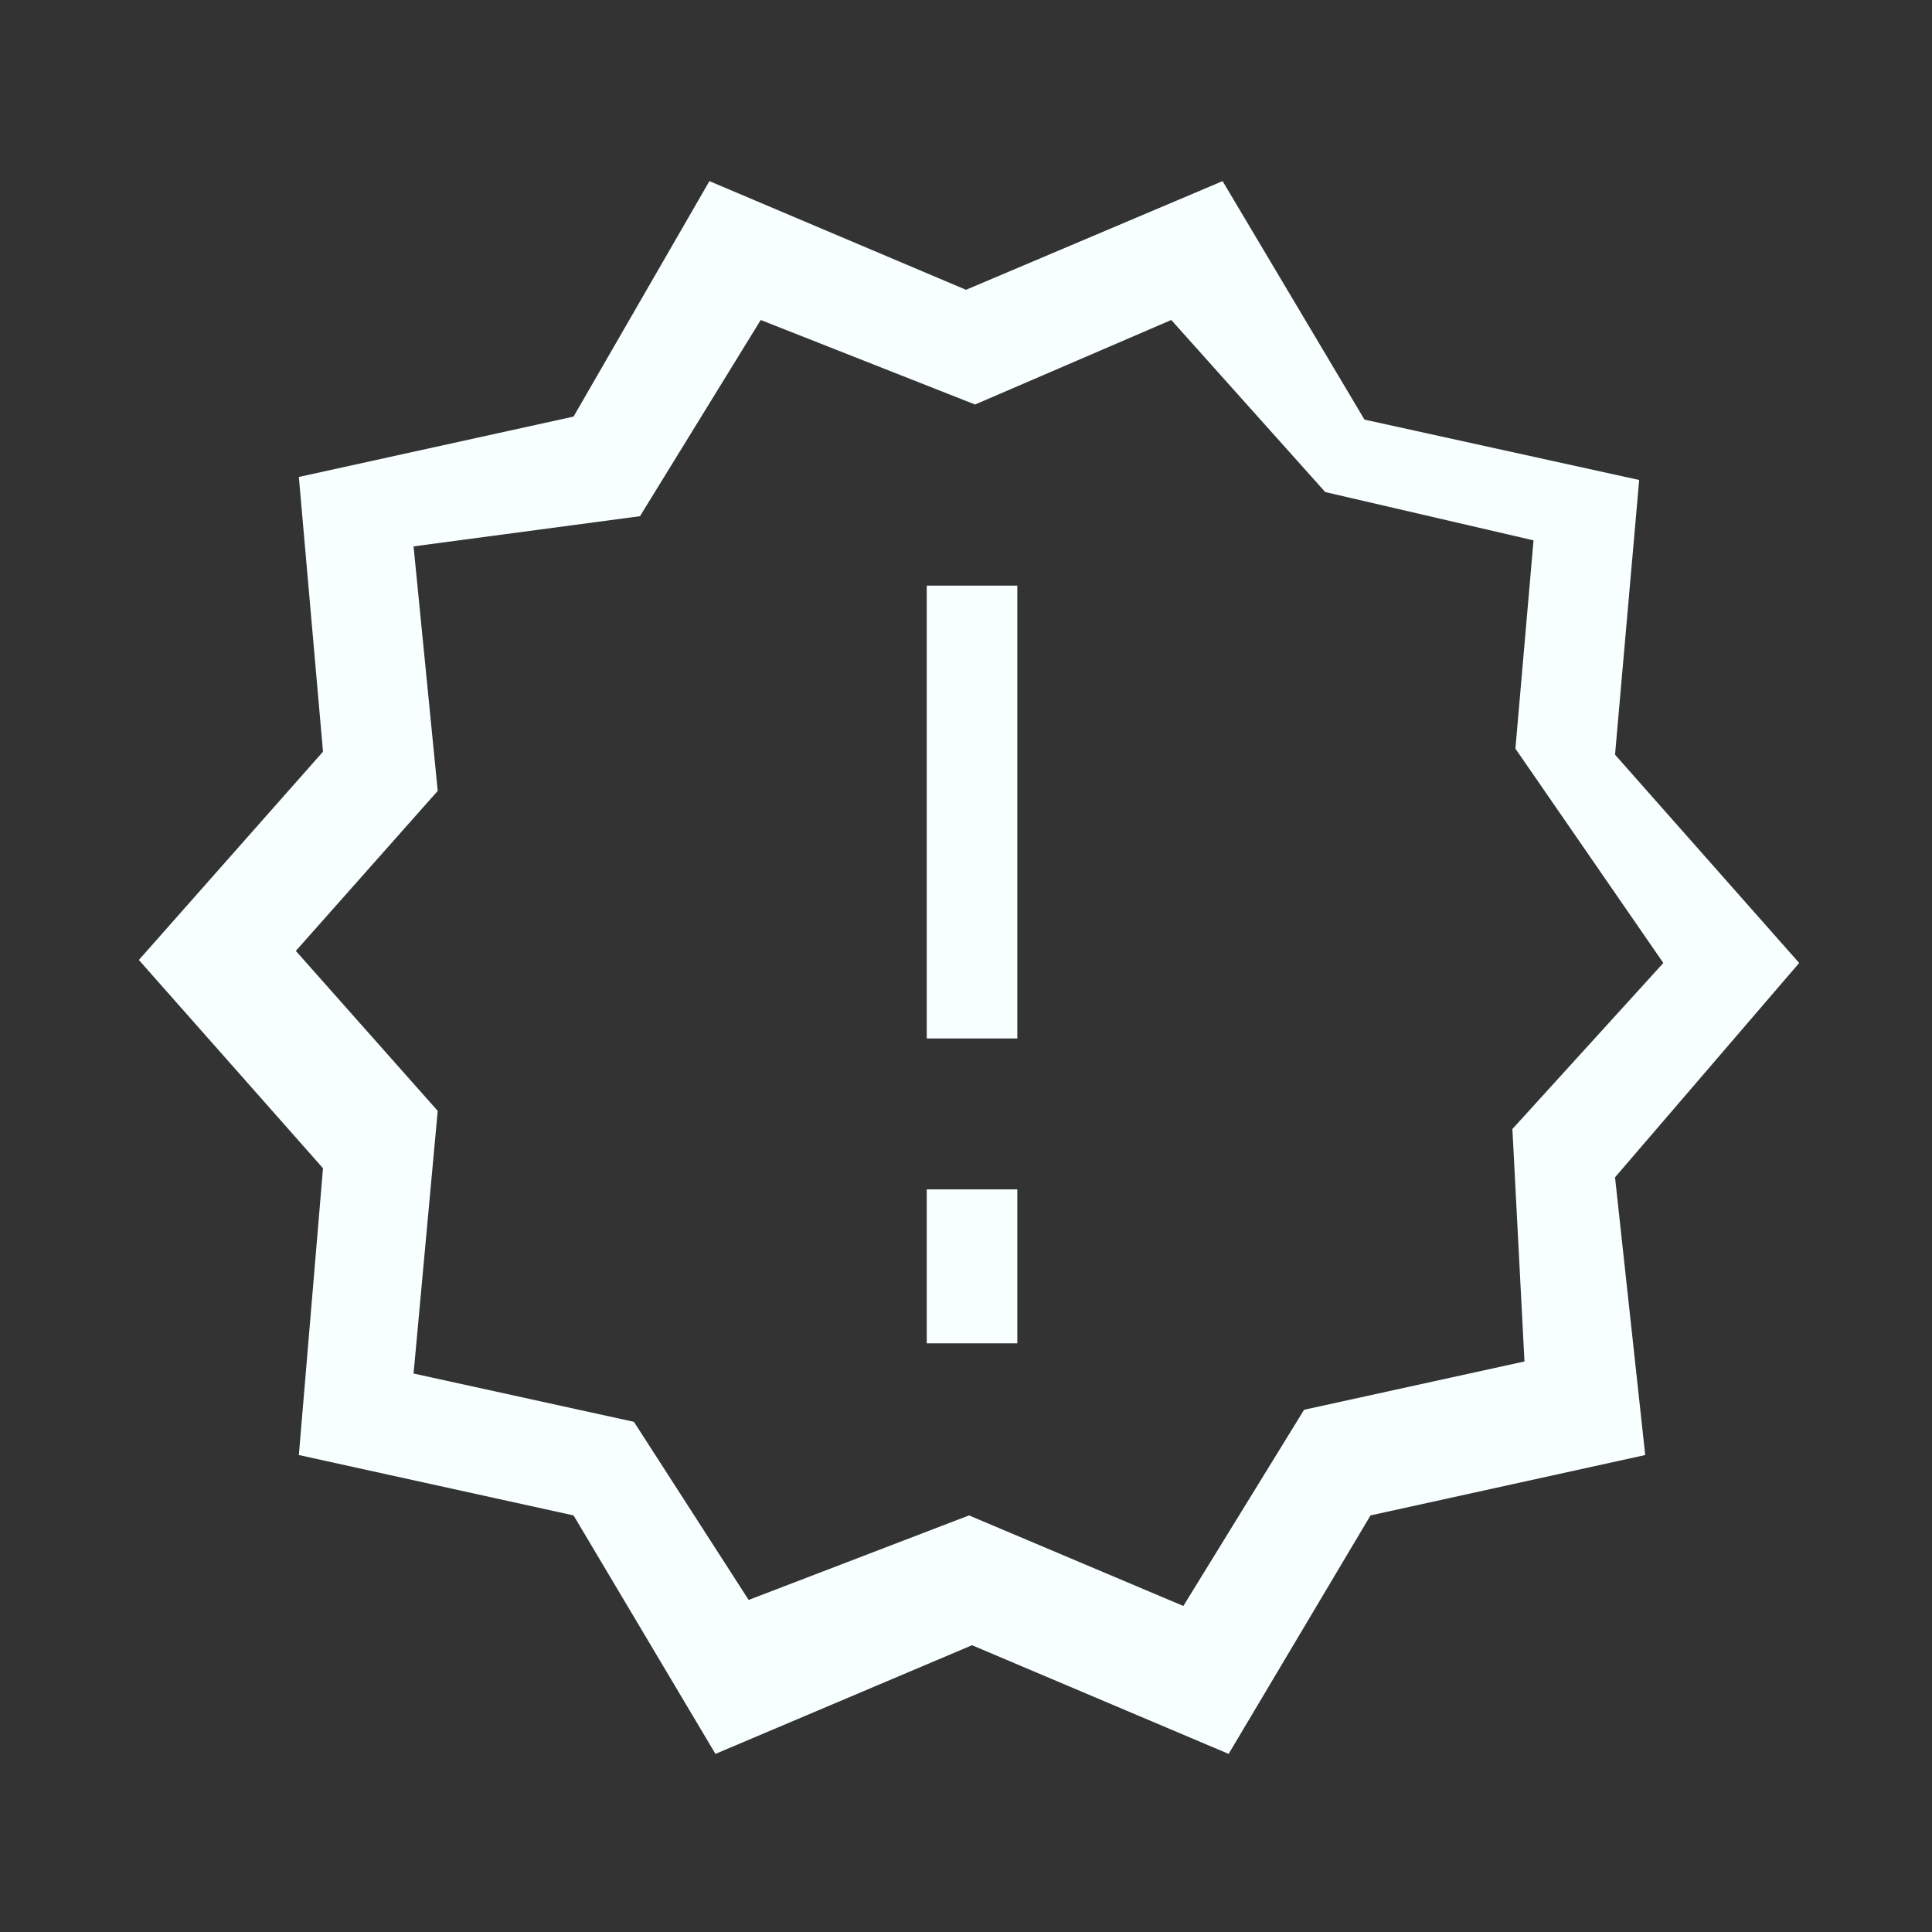 <?xml version="1.0" encoding="utf-8"?>
<!-- Generator: Adobe Illustrator 23.0.3, SVG Export Plug-In . SVG Version: 6.00 Build 0)  -->
<!DOCTYPE svg PUBLIC "-//W3C//DTD SVG 1.1//EN" "http://www.w3.org/Graphics/SVG/1.1/DTD/svg11.dtd">
<svg version="1.1" id="Layer_1" xmlns:x="http://ns.adobe.com/Extensibility/1.0/" xmlns:i="http://ns.adobe.com/AdobeIllustrator/10.0/" xmlns:graph="http://ns.adobe.com/Graphs/1.0/"
	 xmlns="http://www.w3.org/2000/svg" xmlns:xlink="http://www.w3.org/1999/xlink" x="0px" y="0px" width="64px" height="64px"
	 viewBox="0 0 64 64" style="enable-background:new 0 0 64 64;" xml:space="preserve">
<rect x="0" y="0" width="64" height="64" fill="#333333" stroke="none"/>
<style type="text/css">
	.st0{fill:#F8FFFF;}
</style>
<g>
	<path class="st0" d="M59.6,31.9L53.5,25l0.8-9.1l-9.1-2L40.5,6L32,9.6L23.5,6L19,13.8l-9.1,2l0.8,9.1l-6.1,6.9l6.1,6.9l-0.8,9.5
		l9.1,2l4.7,7.9l8.5-3.6l8.5,3.6l4.7-7.9l9.1-2l-1-9.2L59.6,31.9z M50.1,37.4l0.4,7.7l-7.3,1.6l-4,6.5l-7.1-3L24.8,53L21,47.1
		l-7.3-1.6l0.8-8.7l-4.7-5.3l4.7-5.3l-0.8-8.1l7.5-1l4-6.5l7.1,2.8l6.5-2.8l5.1,5.7l6.9,1.6l-0.6,6.9l4.9,7.1L50.1,37.4z"/>
	<rect x="30.7" y="39.4" class="st0" width="3" height="5.1"/>
	<rect x="30.7" y="19.4" class="st0" width="3" height="15"/>
</g>
</svg>

